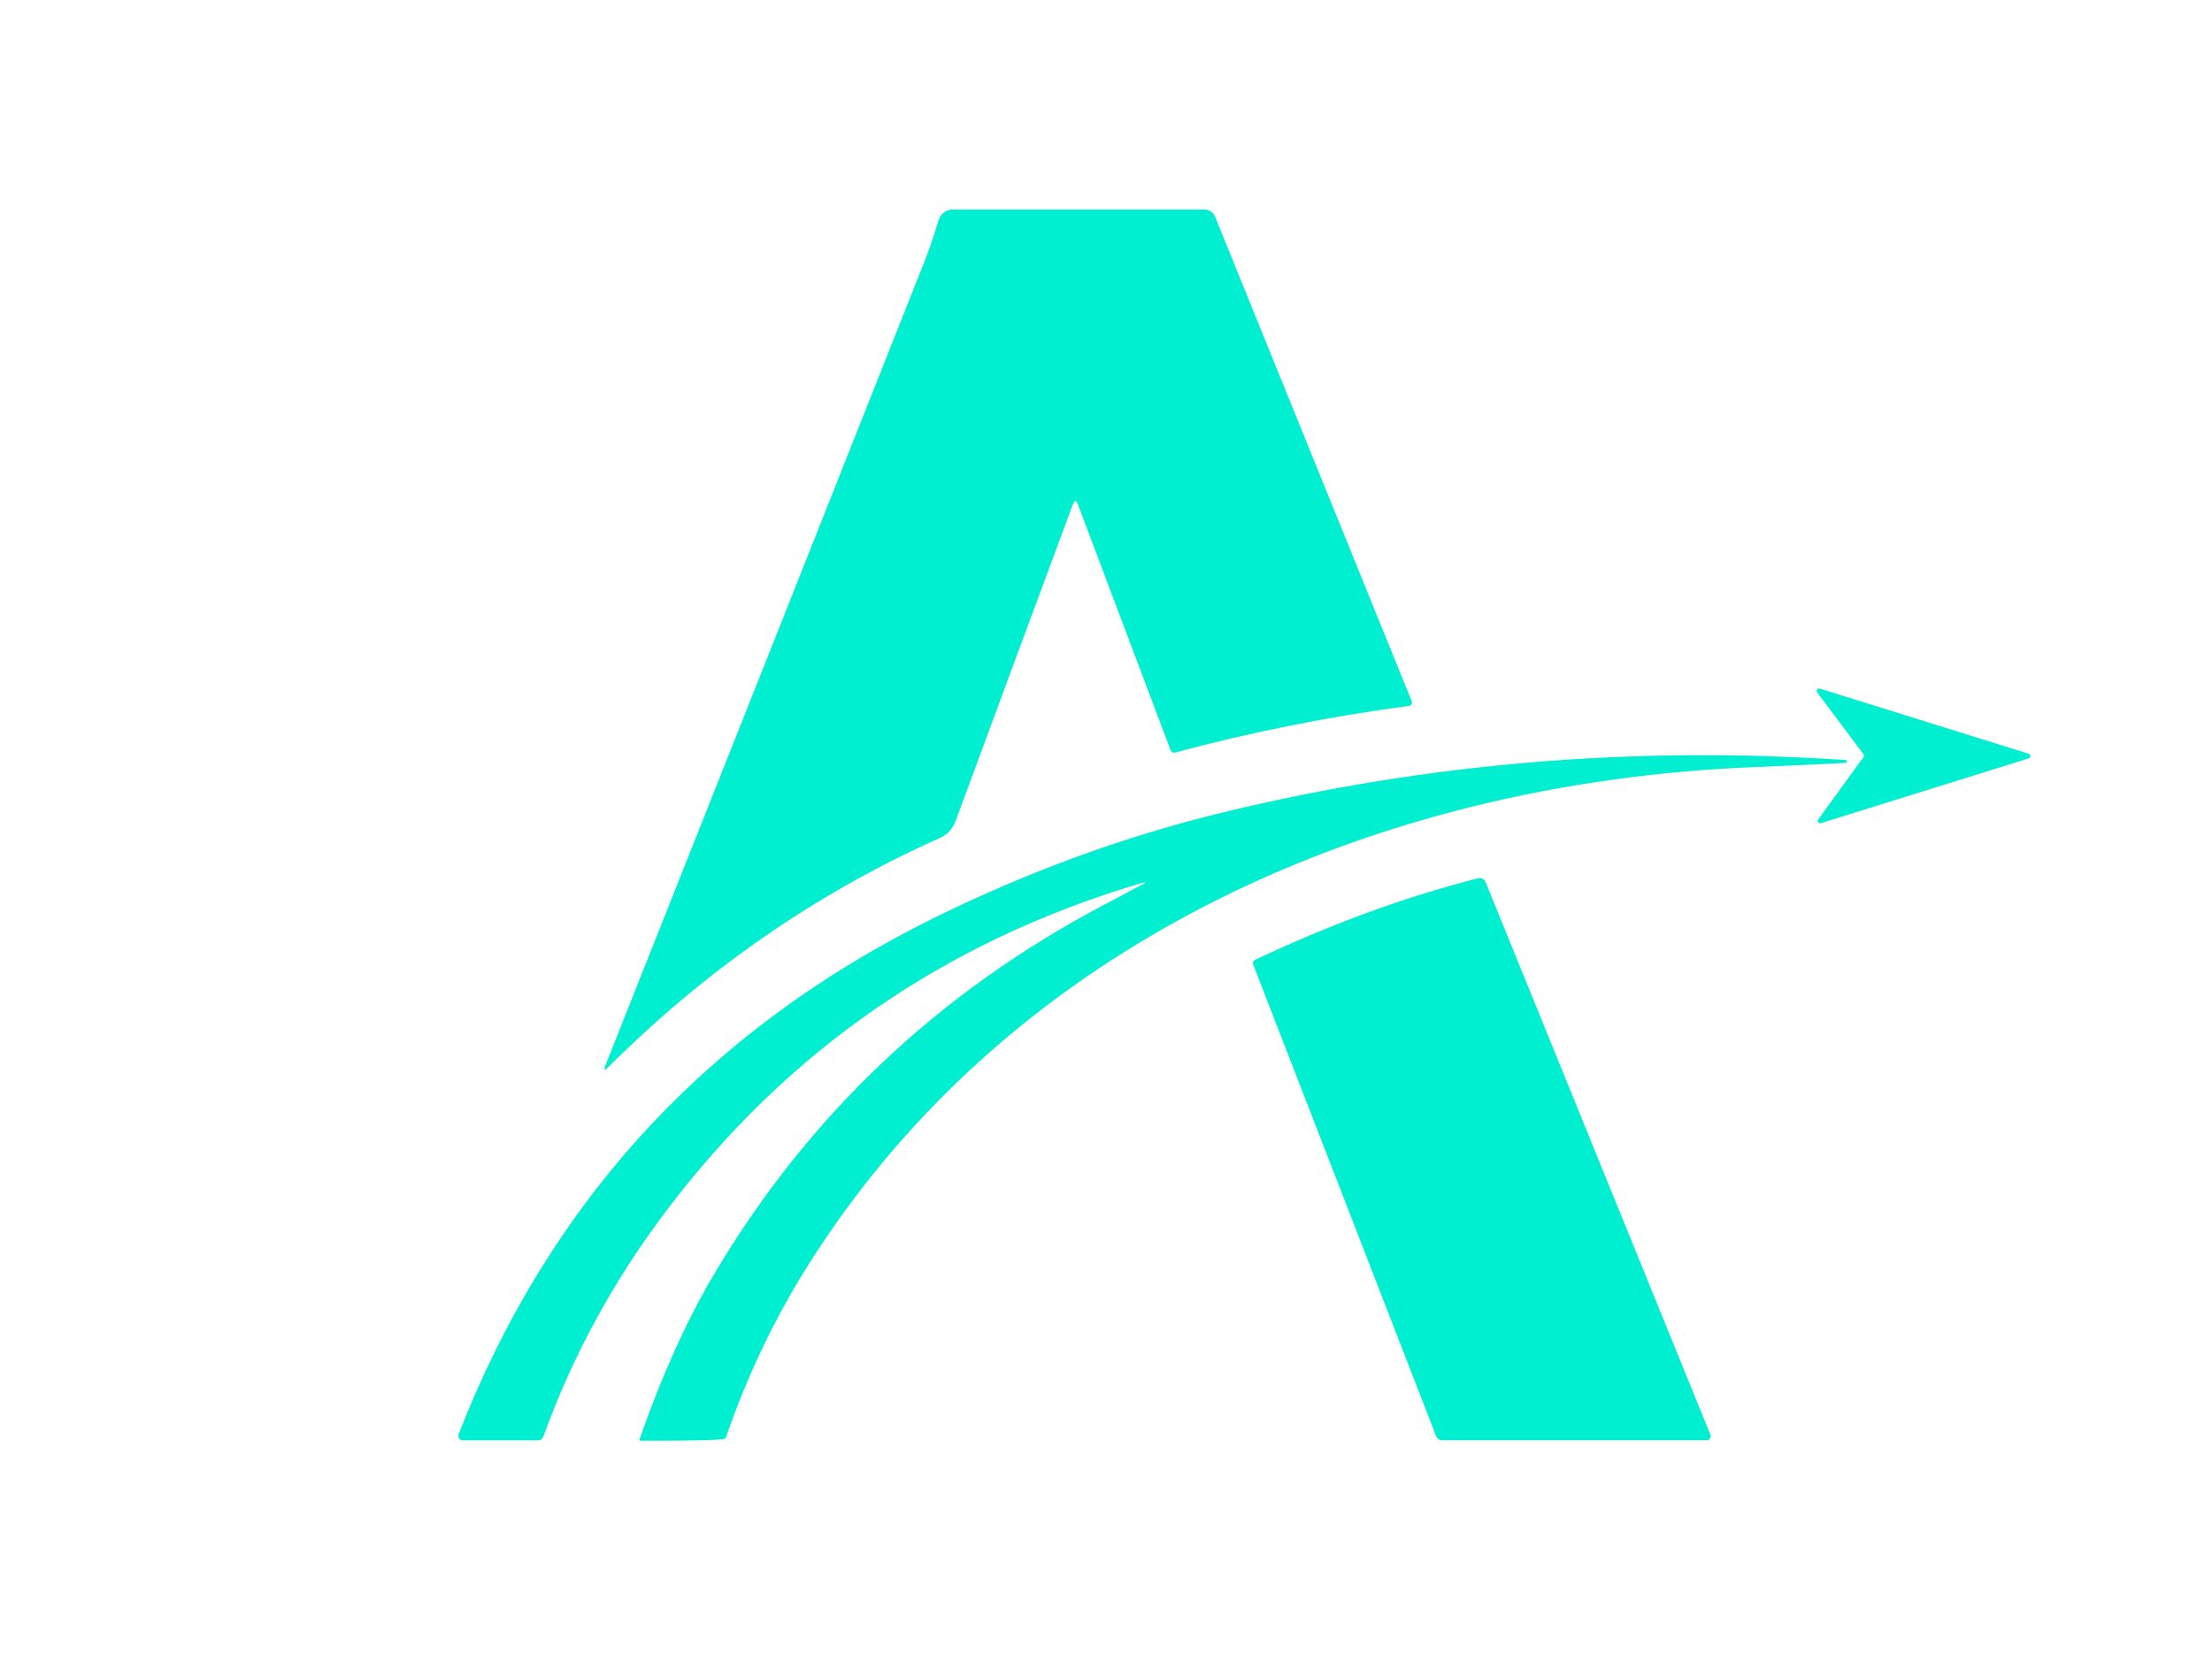 <svg width="54" height="41" viewBox="0 0 54 41" fill="none" xmlns="http://www.w3.org/2000/svg">
<g filter="url(#filter0_bii_423_1053)">
<rect x="0.315" width="53.09" height="40.297" rx="7.599" fill="white" fill-opacity="0.1"/>
<rect x="0.635" y="0.32" width="52.45" height="39.658" rx="7.279" stroke="white" stroke-opacity="0.21" stroke-width="0.64"/>
</g>
<path d="M26.317 12.323C26.274 12.208 26.232 12.208 26.188 12.323C25.237 14.883 24.316 17.373 23.423 19.791C23.312 20.095 23.262 20.318 22.934 20.465C19.937 21.805 17.242 23.669 14.85 26.056C14.754 26.152 14.73 26.137 14.781 26.011C17.396 19.429 19.983 12.909 22.543 6.451C22.68 6.106 22.803 5.747 22.912 5.376C22.935 5.301 22.98 5.235 23.043 5.189C23.105 5.142 23.181 5.117 23.259 5.117H29.392C29.526 5.117 29.617 5.179 29.668 5.303L34.464 17.124C34.469 17.135 34.471 17.148 34.471 17.16C34.47 17.173 34.466 17.185 34.46 17.196C34.454 17.207 34.445 17.217 34.434 17.224C34.424 17.23 34.412 17.235 34.399 17.236C32.465 17.492 30.562 17.871 28.69 18.374C28.635 18.389 28.597 18.369 28.576 18.315L26.317 12.323Z" fill="#00EFD1"/>
<path d="M27.838 21.571C23.078 22.984 19.22 25.65 16.262 29.569C14.972 31.279 13.974 33.112 13.267 35.069C13.242 35.136 13.194 35.17 13.123 35.17H11.299C11.281 35.17 11.264 35.166 11.248 35.157C11.232 35.149 11.218 35.136 11.208 35.122C11.198 35.107 11.192 35.089 11.19 35.071C11.188 35.053 11.19 35.035 11.196 35.018C13.412 29.338 17.283 25.135 22.811 22.409C25.119 21.272 27.476 20.413 29.883 19.83C34.83 18.633 39.885 18.209 45.051 18.558C45.072 18.559 45.082 18.571 45.082 18.594C45.082 18.616 45.072 18.628 45.051 18.629C44.314 18.666 43.562 18.7 42.796 18.732C33.604 19.105 24.744 22.982 19.765 30.833C18.923 32.162 18.241 33.586 17.72 35.103C17.716 35.116 17.707 35.125 17.694 35.13C17.59 35.166 16.906 35.182 15.641 35.18C15.613 35.18 15.604 35.167 15.613 35.142C16.154 33.596 16.749 32.272 17.398 31.171C19.709 27.25 22.912 24.215 27.005 22.065C27.288 21.916 27.572 21.766 27.855 21.614C27.993 21.541 27.987 21.526 27.838 21.571Z" fill="#00EFD1"/>
<path d="M30.649 23.432C32.409 22.604 34.201 21.925 36.084 21.445C36.121 21.436 36.159 21.44 36.192 21.457C36.225 21.474 36.252 21.503 36.266 21.537L41.754 35.03C41.76 35.045 41.762 35.062 41.76 35.078C41.758 35.094 41.753 35.11 41.744 35.123C41.734 35.137 41.722 35.148 41.708 35.156C41.693 35.164 41.677 35.168 41.66 35.168H35.222C35.14 35.168 35.084 35.13 35.054 35.053L30.597 23.561C30.573 23.501 30.591 23.459 30.649 23.432Z" fill="#00EFD1"/>
<path d="M49.523 18.518L44.453 20.099C44.441 20.103 44.429 20.102 44.417 20.098C44.406 20.094 44.396 20.087 44.388 20.077C44.381 20.067 44.377 20.055 44.377 20.043C44.377 20.03 44.381 20.018 44.388 20.008L45.492 18.487C45.499 18.477 45.504 18.464 45.504 18.451C45.504 18.439 45.499 18.426 45.492 18.416L44.36 16.904C44.353 16.894 44.349 16.882 44.35 16.87C44.35 16.858 44.354 16.846 44.361 16.836C44.368 16.826 44.378 16.818 44.39 16.814C44.401 16.81 44.414 16.81 44.426 16.814L49.523 18.404C49.536 18.407 49.547 18.415 49.555 18.425C49.563 18.435 49.567 18.448 49.567 18.461C49.567 18.474 49.563 18.487 49.555 18.497C49.547 18.508 49.536 18.515 49.523 18.518Z" fill="#00EFD1"/>
<defs>
<filter id="filter0_bii_423_1053" x="-12.695" y="-13.01" width="79.111" height="66.318" filterUnits="userSpaceOnUse" color-interpolation-filters="sRGB">
<feFlood flood-opacity="0" result="BackgroundImageFix"/>
<feGaussianBlur in="BackgroundImageFix" stdDeviation="6.505"/>
<feComposite in2="SourceAlpha" operator="in" result="effect1_backgroundBlur_423_1053"/>
<feBlend mode="normal" in="SourceGraphic" in2="effect1_backgroundBlur_423_1053" result="shape"/>
<feColorMatrix in="SourceAlpha" type="matrix" values="0 0 0 0 0 0 0 0 0 0 0 0 0 0 0 0 0 0 127 0" result="hardAlpha"/>
<feOffset dx="-6.505" dy="6.505"/>
<feGaussianBlur stdDeviation="3.253"/>
<feComposite in2="hardAlpha" operator="arithmetic" k2="-1" k3="1"/>
<feColorMatrix type="matrix" values="0 0 0 0 1 0 0 0 0 1 0 0 0 0 1 0 0 0 0.1 0"/>
<feBlend mode="normal" in2="shape" result="effect2_innerShadow_423_1053"/>
<feColorMatrix in="SourceAlpha" type="matrix" values="0 0 0 0 0 0 0 0 0 0 0 0 0 0 0 0 0 0 127 0" result="hardAlpha"/>
<feOffset dx="6.505" dy="-6.505"/>
<feGaussianBlur stdDeviation="3.253"/>
<feComposite in2="hardAlpha" operator="arithmetic" k2="-1" k3="1"/>
<feColorMatrix type="matrix" values="0 0 0 0 0.76 0 0 0 0 0.76 0 0 0 0 0.76 0 0 0 0.1 0"/>
<feBlend mode="normal" in2="effect2_innerShadow_423_1053" result="effect3_innerShadow_423_1053"/>
</filter>
</defs>
</svg>
